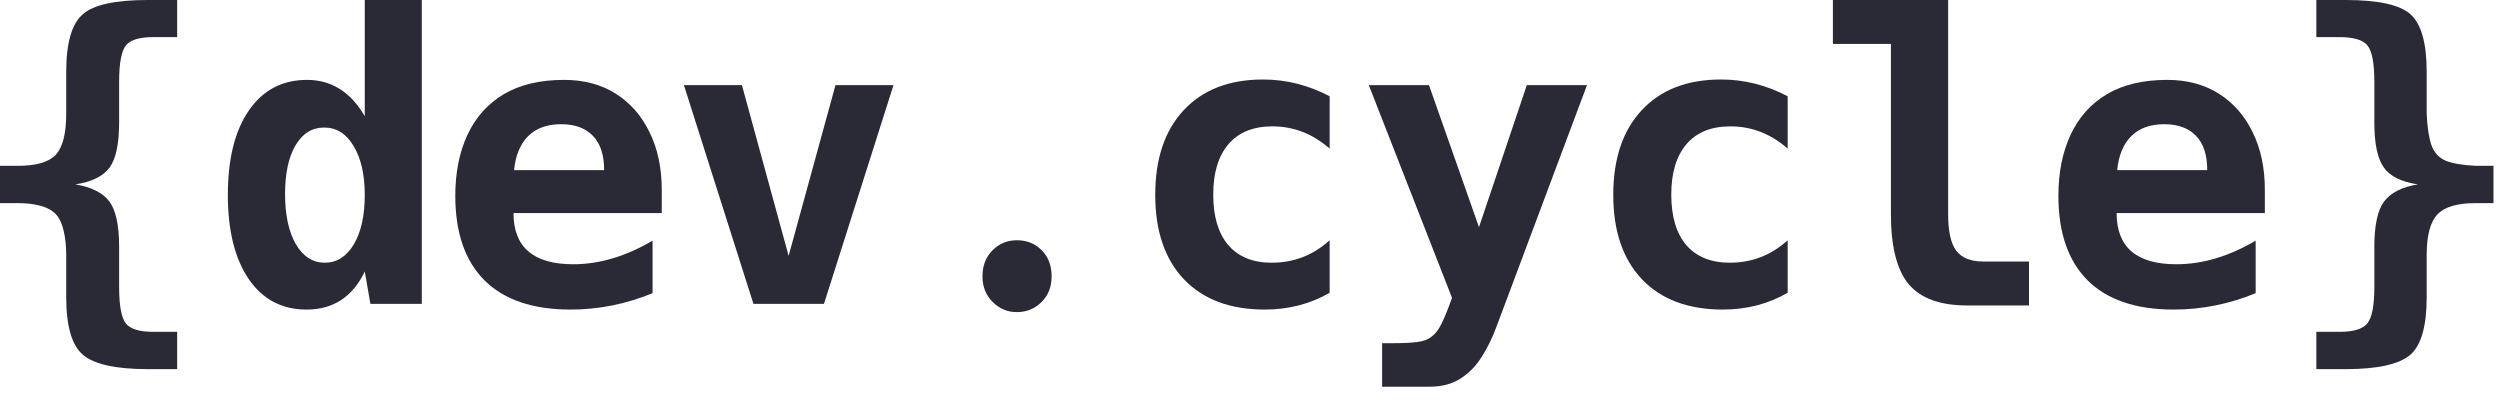 <svg width="150" height="24" viewBox="0 0 150 24" fill="none" xmlns="http://www.w3.org/2000/svg">
  <path d="M8.871 22.148C6.941 22.148 5.641 21.859 4.969 21.281C4.305 20.711 3.973 19.559 3.973 17.824V15.305C3.973 14.758 3.922 14.273 3.82 13.852C3.727 13.422 3.57 13.09 3.352 12.855C3.141 12.629 2.84 12.461 2.449 12.352C2.059 12.242 1.602 12.188 1.078 12.188H0V9.949H1.078C2.172 9.949 2.93 9.727 3.352 9.281C3.766 8.82 3.973 8.004 3.973 6.832V4.312C3.973 2.578 4.305 1.426 4.969 0.855C5.609 0.285 6.91 0 8.871 0H10.629V2.227H9.188C8.375 2.227 7.832 2.391 7.559 2.719C7.285 3.062 7.148 3.785 7.148 4.887V7.336C7.148 8.625 6.957 9.531 6.574 10.055C6.184 10.578 5.5 10.914 4.523 11.062C5.5 11.227 6.184 11.574 6.574 12.105C6.957 12.629 7.148 13.535 7.148 14.824V17.227C7.148 18.344 7.285 19.074 7.559 19.418C7.832 19.746 8.375 19.91 9.188 19.91H10.629V22.148H8.871Z" fill="#2A2A36"/>
  <path d="M18.393 18.574C16.917 18.574 15.761 17.965 14.925 16.746C14.089 15.52 13.671 13.836 13.671 11.695C13.671 9.531 14.092 7.84 14.936 6.621C15.78 5.402 16.94 4.793 18.417 4.793C19.886 4.793 21.042 5.52 21.886 6.973V0H25.307V18.234H22.225L21.886 16.289C21.159 17.812 19.995 18.574 18.393 18.574ZM19.483 15.762C20.21 15.762 20.792 15.395 21.229 14.66C21.667 13.918 21.886 12.934 21.886 11.707C21.886 10.48 21.663 9.5 21.218 8.766C20.78 8.023 20.19 7.652 19.448 7.652C18.721 7.652 18.147 8.012 17.725 8.73C17.311 9.441 17.104 10.41 17.104 11.637C17.104 12.895 17.319 13.898 17.749 14.648C18.186 15.391 18.764 15.762 19.483 15.762Z" fill="#2A2A36"/>
  <path d="M34.232 18.574C31.974 18.574 30.255 17.992 29.076 16.828C27.904 15.656 27.318 13.965 27.318 11.754C27.318 10.355 27.56 9.137 28.044 8.098C28.529 7.051 29.251 6.238 30.212 5.66C31.181 5.082 32.392 4.793 33.845 4.793C35.041 4.793 36.076 5.07 36.951 5.625C37.826 6.18 38.501 6.953 38.978 7.945C39.462 8.93 39.705 10.078 39.705 11.391V12.785H30.81C30.81 14.832 32.005 15.855 34.396 15.855C35.966 15.855 37.552 15.383 39.154 14.438V17.59C37.56 18.246 35.919 18.574 34.232 18.574ZM36.248 10.207C36.248 9.301 36.025 8.617 35.58 8.156C35.134 7.688 34.498 7.453 33.669 7.453C32.826 7.453 32.166 7.691 31.689 8.168C31.212 8.645 30.931 9.324 30.845 10.207H36.248Z" fill="#2A2A36"/>
  <path d="M41.035 5.109H44.516L47.317 15.352L50.129 5.109H53.609L49.438 18.234H45.207L41.035 5.109Z" fill="#2A2A36"/>
  <path d="M61.011 18.727C60.706 18.727 60.436 18.672 60.202 18.562C59.968 18.461 59.753 18.312 59.557 18.117C59.151 17.711 58.948 17.199 58.948 16.582C58.948 15.941 59.151 15.418 59.557 15.012C59.956 14.613 60.444 14.414 61.022 14.414C61.608 14.414 62.1 14.613 62.499 15.012C62.897 15.41 63.097 15.934 63.097 16.582C63.097 17.207 62.897 17.719 62.499 18.117C62.093 18.523 61.597 18.727 61.011 18.727Z" fill="#2A2A36"/>
  <path d="M75.888 18.574C73.81 18.574 72.193 17.969 71.037 16.758C69.888 15.547 69.314 13.859 69.314 11.695C69.314 9.523 69.884 7.828 71.025 6.609C72.166 5.383 73.752 4.77 75.783 4.77C77.173 4.77 78.505 5.105 79.779 5.777V8.918C78.763 8.027 77.619 7.582 76.345 7.582C75.197 7.582 74.318 7.938 73.709 8.648C73.099 9.359 72.794 10.371 72.794 11.684C72.794 12.988 73.095 13.996 73.697 14.707C74.306 15.41 75.173 15.762 76.298 15.762C77.634 15.762 78.794 15.312 79.779 14.414V17.566C78.615 18.238 77.318 18.574 75.888 18.574Z" fill="#2A2A36"/>
  <path d="M82.926 20.59H83.653C84.223 20.59 84.684 20.566 85.035 20.52C85.387 20.48 85.672 20.375 85.891 20.203C86.118 20.039 86.321 19.773 86.5 19.406C86.68 19.039 86.887 18.527 87.121 17.871L82.129 5.109H85.739L88.739 13.629L91.61 5.109H95.219L89.77 19.652C89.535 20.285 89.246 20.871 88.903 21.41C88.567 21.949 88.145 22.383 87.637 22.711C87.129 23.039 86.504 23.203 85.762 23.203H82.926V20.59Z" fill="#2A2A36"/>
  <path d="M103.37 18.574C101.292 18.574 99.675 17.969 98.519 16.758C97.37 15.547 96.796 13.859 96.796 11.695C96.796 9.523 97.366 7.828 98.507 6.609C99.647 5.383 101.233 4.77 103.265 4.77C104.655 4.77 105.987 5.105 107.261 5.777V8.918C106.245 8.027 105.101 7.582 103.827 7.582C102.679 7.582 101.8 7.938 101.19 8.648C100.581 9.359 100.276 10.371 100.276 11.684C100.276 12.988 100.577 13.996 101.179 14.707C101.788 15.41 102.655 15.762 103.78 15.762C105.116 15.762 106.276 15.312 107.261 14.414V17.566C106.097 18.238 104.8 18.574 103.37 18.574Z" fill="#2A2A36"/>
  <path d="M118.037 18.328C116.412 18.328 115.24 17.902 114.521 17.051C113.81 16.191 113.455 14.793 113.455 12.855V2.637H109.974V0H116.888V12.855C116.888 13.871 117.049 14.598 117.369 15.035C117.697 15.473 118.24 15.691 118.998 15.691H121.74V18.328H118.037Z" fill="#2A2A36"/>
  <path d="M130.418 18.574C128.161 18.574 126.442 17.992 125.262 16.828C124.09 15.656 123.504 13.965 123.504 11.754C123.504 10.355 123.747 9.137 124.231 8.098C124.715 7.051 125.438 6.238 126.399 5.66C127.368 5.082 128.579 4.793 130.032 4.793C131.227 4.793 132.262 5.07 133.137 5.625C134.012 6.18 134.688 6.953 135.165 7.945C135.649 8.93 135.891 10.078 135.891 11.391V12.785H126.997C126.997 14.832 128.192 15.855 130.582 15.855C132.153 15.855 133.739 15.383 135.34 14.438V17.59C133.747 18.246 132.106 18.574 130.418 18.574ZM132.434 10.207C132.434 9.301 132.211 8.617 131.766 8.156C131.321 7.688 130.684 7.453 129.856 7.453C129.012 7.453 128.352 7.691 127.875 8.168C127.399 8.645 127.118 9.324 127.032 10.207H132.434Z" fill="#2A2A36"/>
  <path d="M138.98 19.91H140.398C141.21 19.91 141.757 19.742 142.038 19.406C142.32 19.062 142.46 18.336 142.46 17.227V14.824C142.46 13.535 142.652 12.629 143.034 12.105C143.433 11.566 144.113 11.219 145.073 11.062C144.081 10.914 143.402 10.578 143.034 10.055C142.652 9.531 142.46 8.625 142.46 7.336V4.887C142.46 3.793 142.323 3.074 142.05 2.73C141.902 2.551 141.683 2.422 141.394 2.344C141.105 2.266 140.773 2.227 140.398 2.227H138.98V0H140.738C142.691 0 143.988 0.285 144.628 0.855C145.277 1.434 145.601 2.586 145.601 4.312V6.832C145.64 7.66 145.738 8.293 145.894 8.73C146.058 9.168 146.343 9.473 146.749 9.645C147.163 9.809 147.757 9.91 148.53 9.949H149.609V12.188H148.53C147.429 12.188 146.667 12.414 146.245 12.867C145.816 13.32 145.601 14.133 145.601 15.305V17.824C145.601 19.551 145.277 20.703 144.628 21.281C143.956 21.859 142.659 22.148 140.738 22.148H138.98V19.91Z" fill="#2A2A36"/>
  </svg>
  